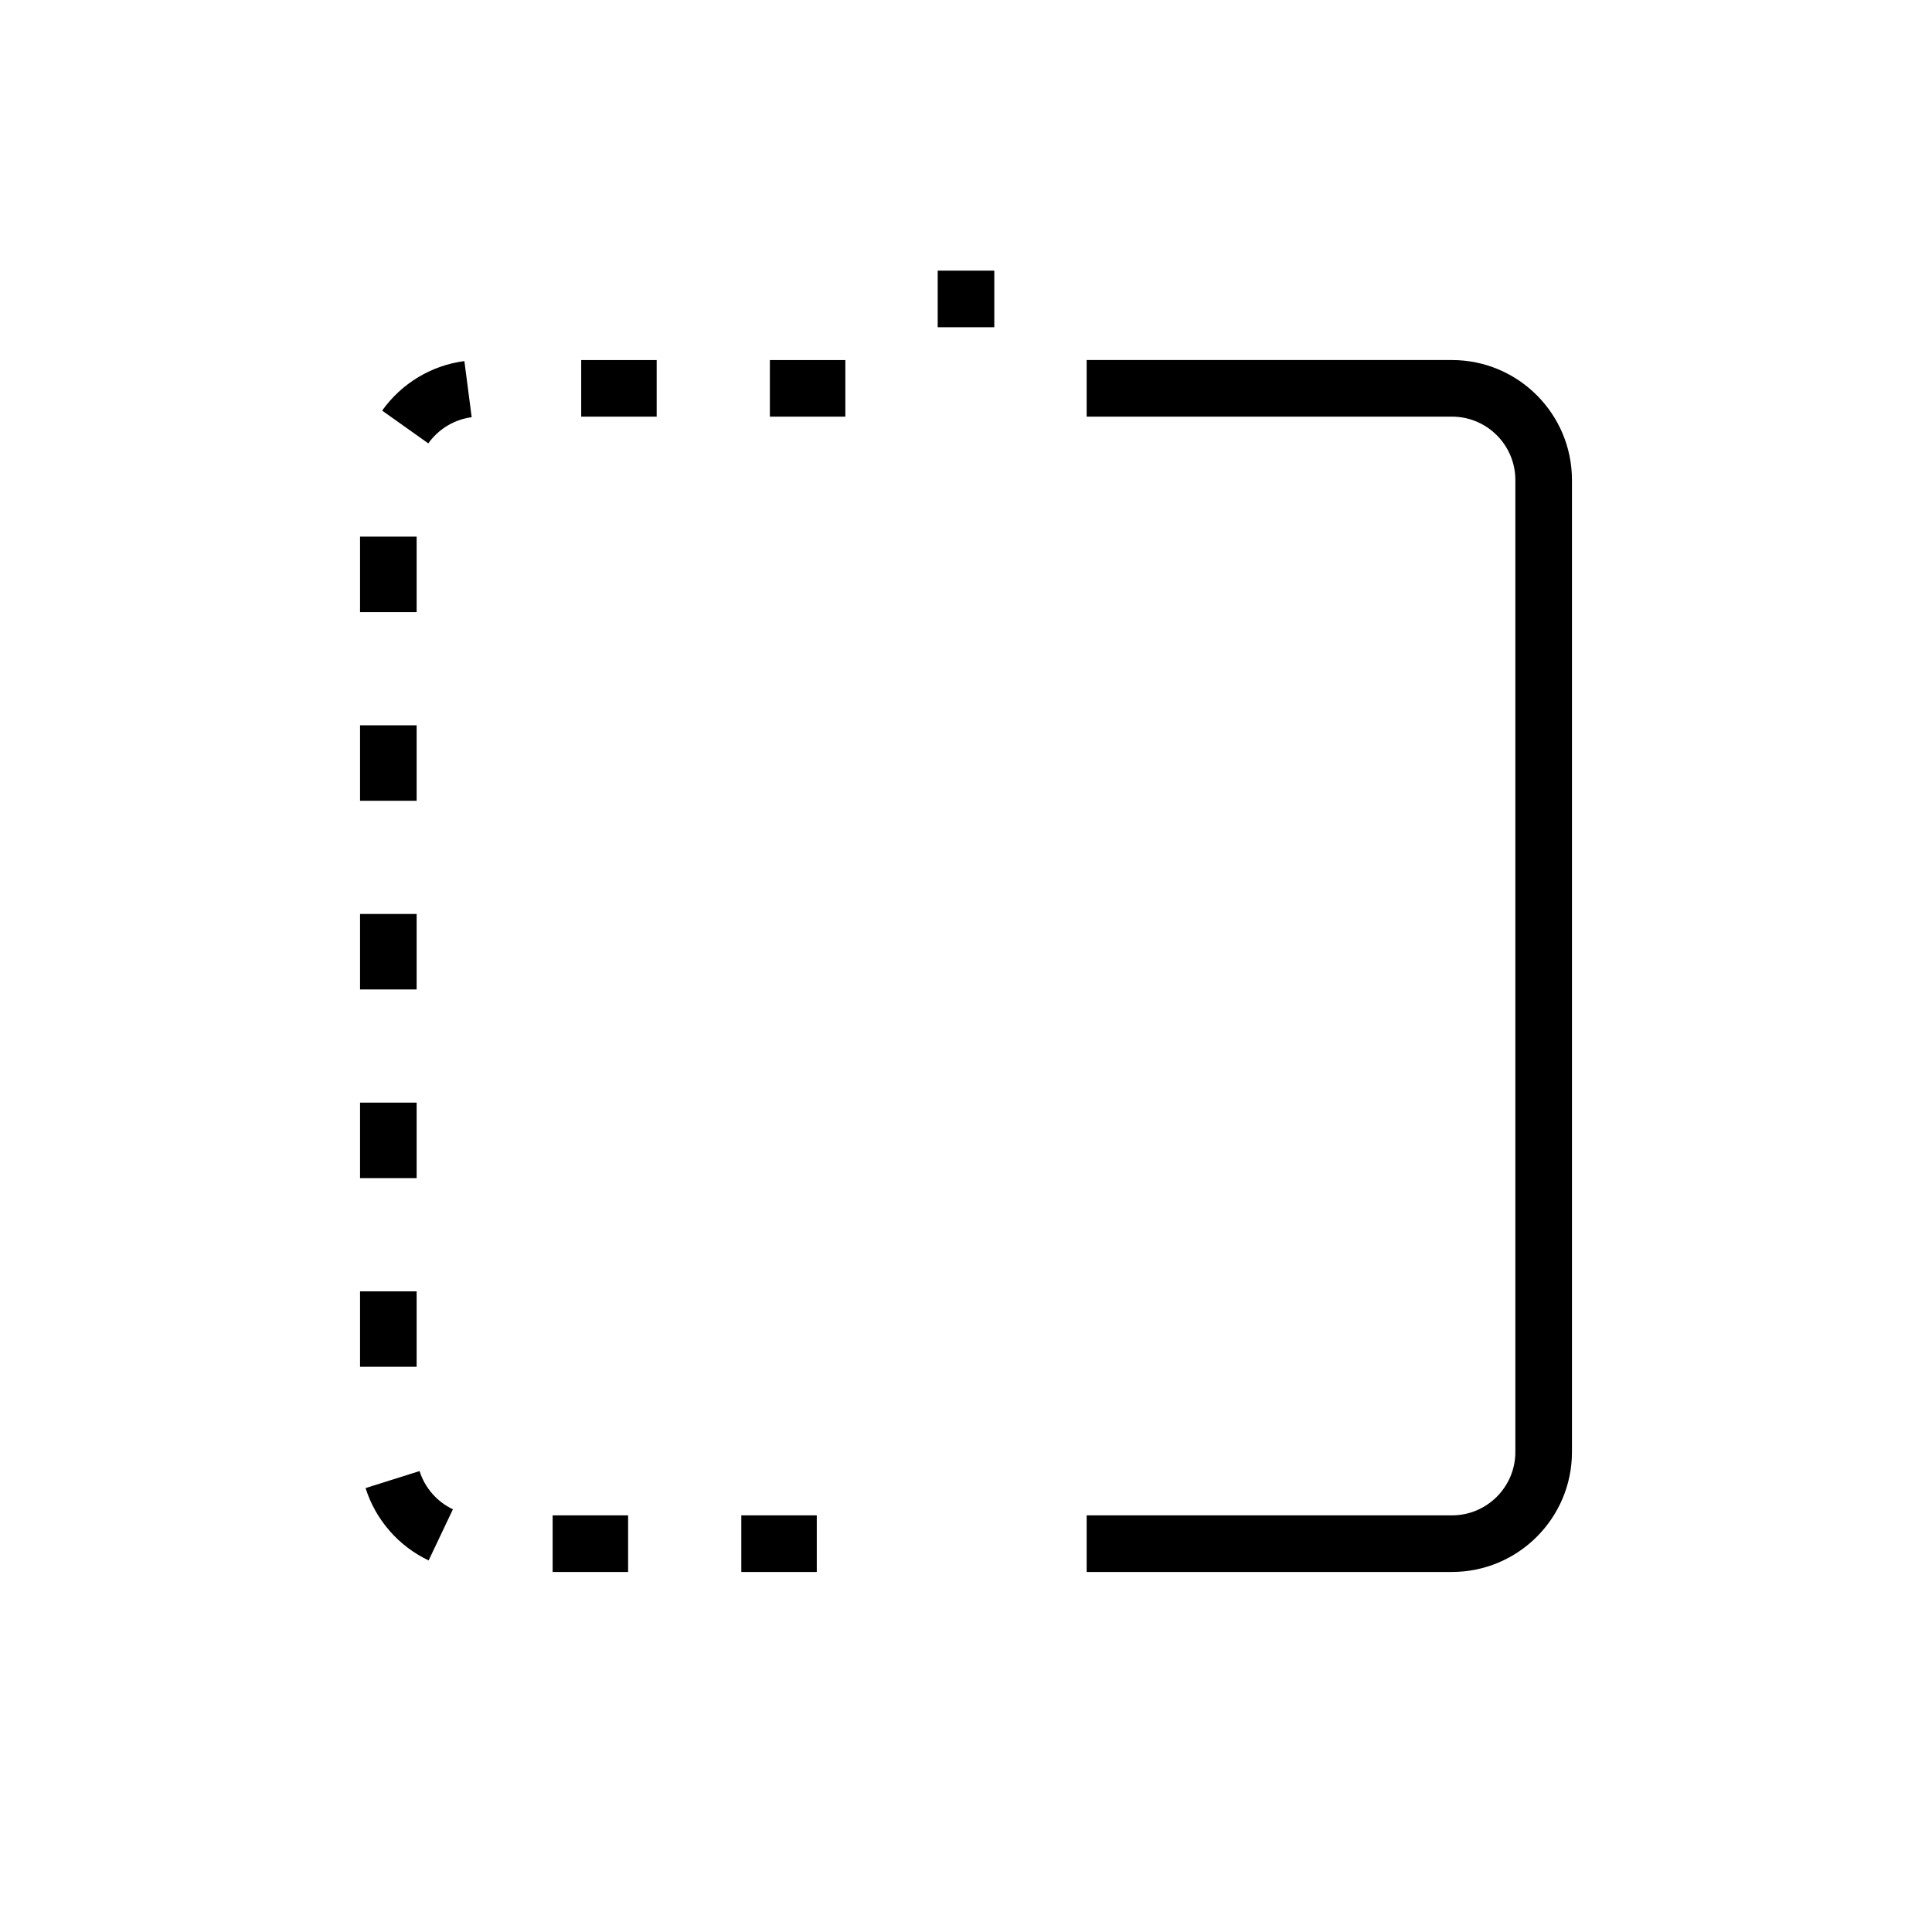 <svg xmlns="http://www.w3.org/2000/svg" xmlns:xlink="http://www.w3.org/1999/xlink" version="1.1" x="0px" y="0px" viewBox="0 0 1024 1024" xml:space="preserve"><g><g><path d="M769.6,833.17H575.95v-30H769.6c18.51,0,33.57-15.06,33.57-33.57V254.4c0-18.51-15.06-33.57-33.57-33.57H575.95v-30H769.6    c35.05,0,63.57,28.52,63.57,63.57v515.2C833.17,804.65,804.65,833.17,769.6,833.17z"/></g><g><path d="M432.91,833.17h-40v-30h40V833.17z M332.91,833.17h-40v-30h40V833.17z M227.18,827.06    c-15.95-7.57-28.13-21.54-33.42-38.35l28.62-9.01c2.79,8.87,9.23,16.26,17.67,20.26L227.18,827.06z M220.83,724.43h-30v-40h30    V724.43z M220.83,624.43h-30v-40h30V624.43z M220.83,524.43h-30v-40h30V524.43z M220.83,424.43h-30v-40h30V424.43z M220.83,324.43    h-30v-40h30V324.43z M227.01,235l-24.46-17.37c10.24-14.41,26.12-23.98,43.58-26.25l3.87,29.75    C240.8,222.32,232.42,227.38,227.01,235z M448.05,220.84h-40v-30h40V220.84z M348.05,220.84h-40v-30h40V220.84z"/></g><g><rect x="497" y="143.44" width="30" height="30"/></g></g></svg>